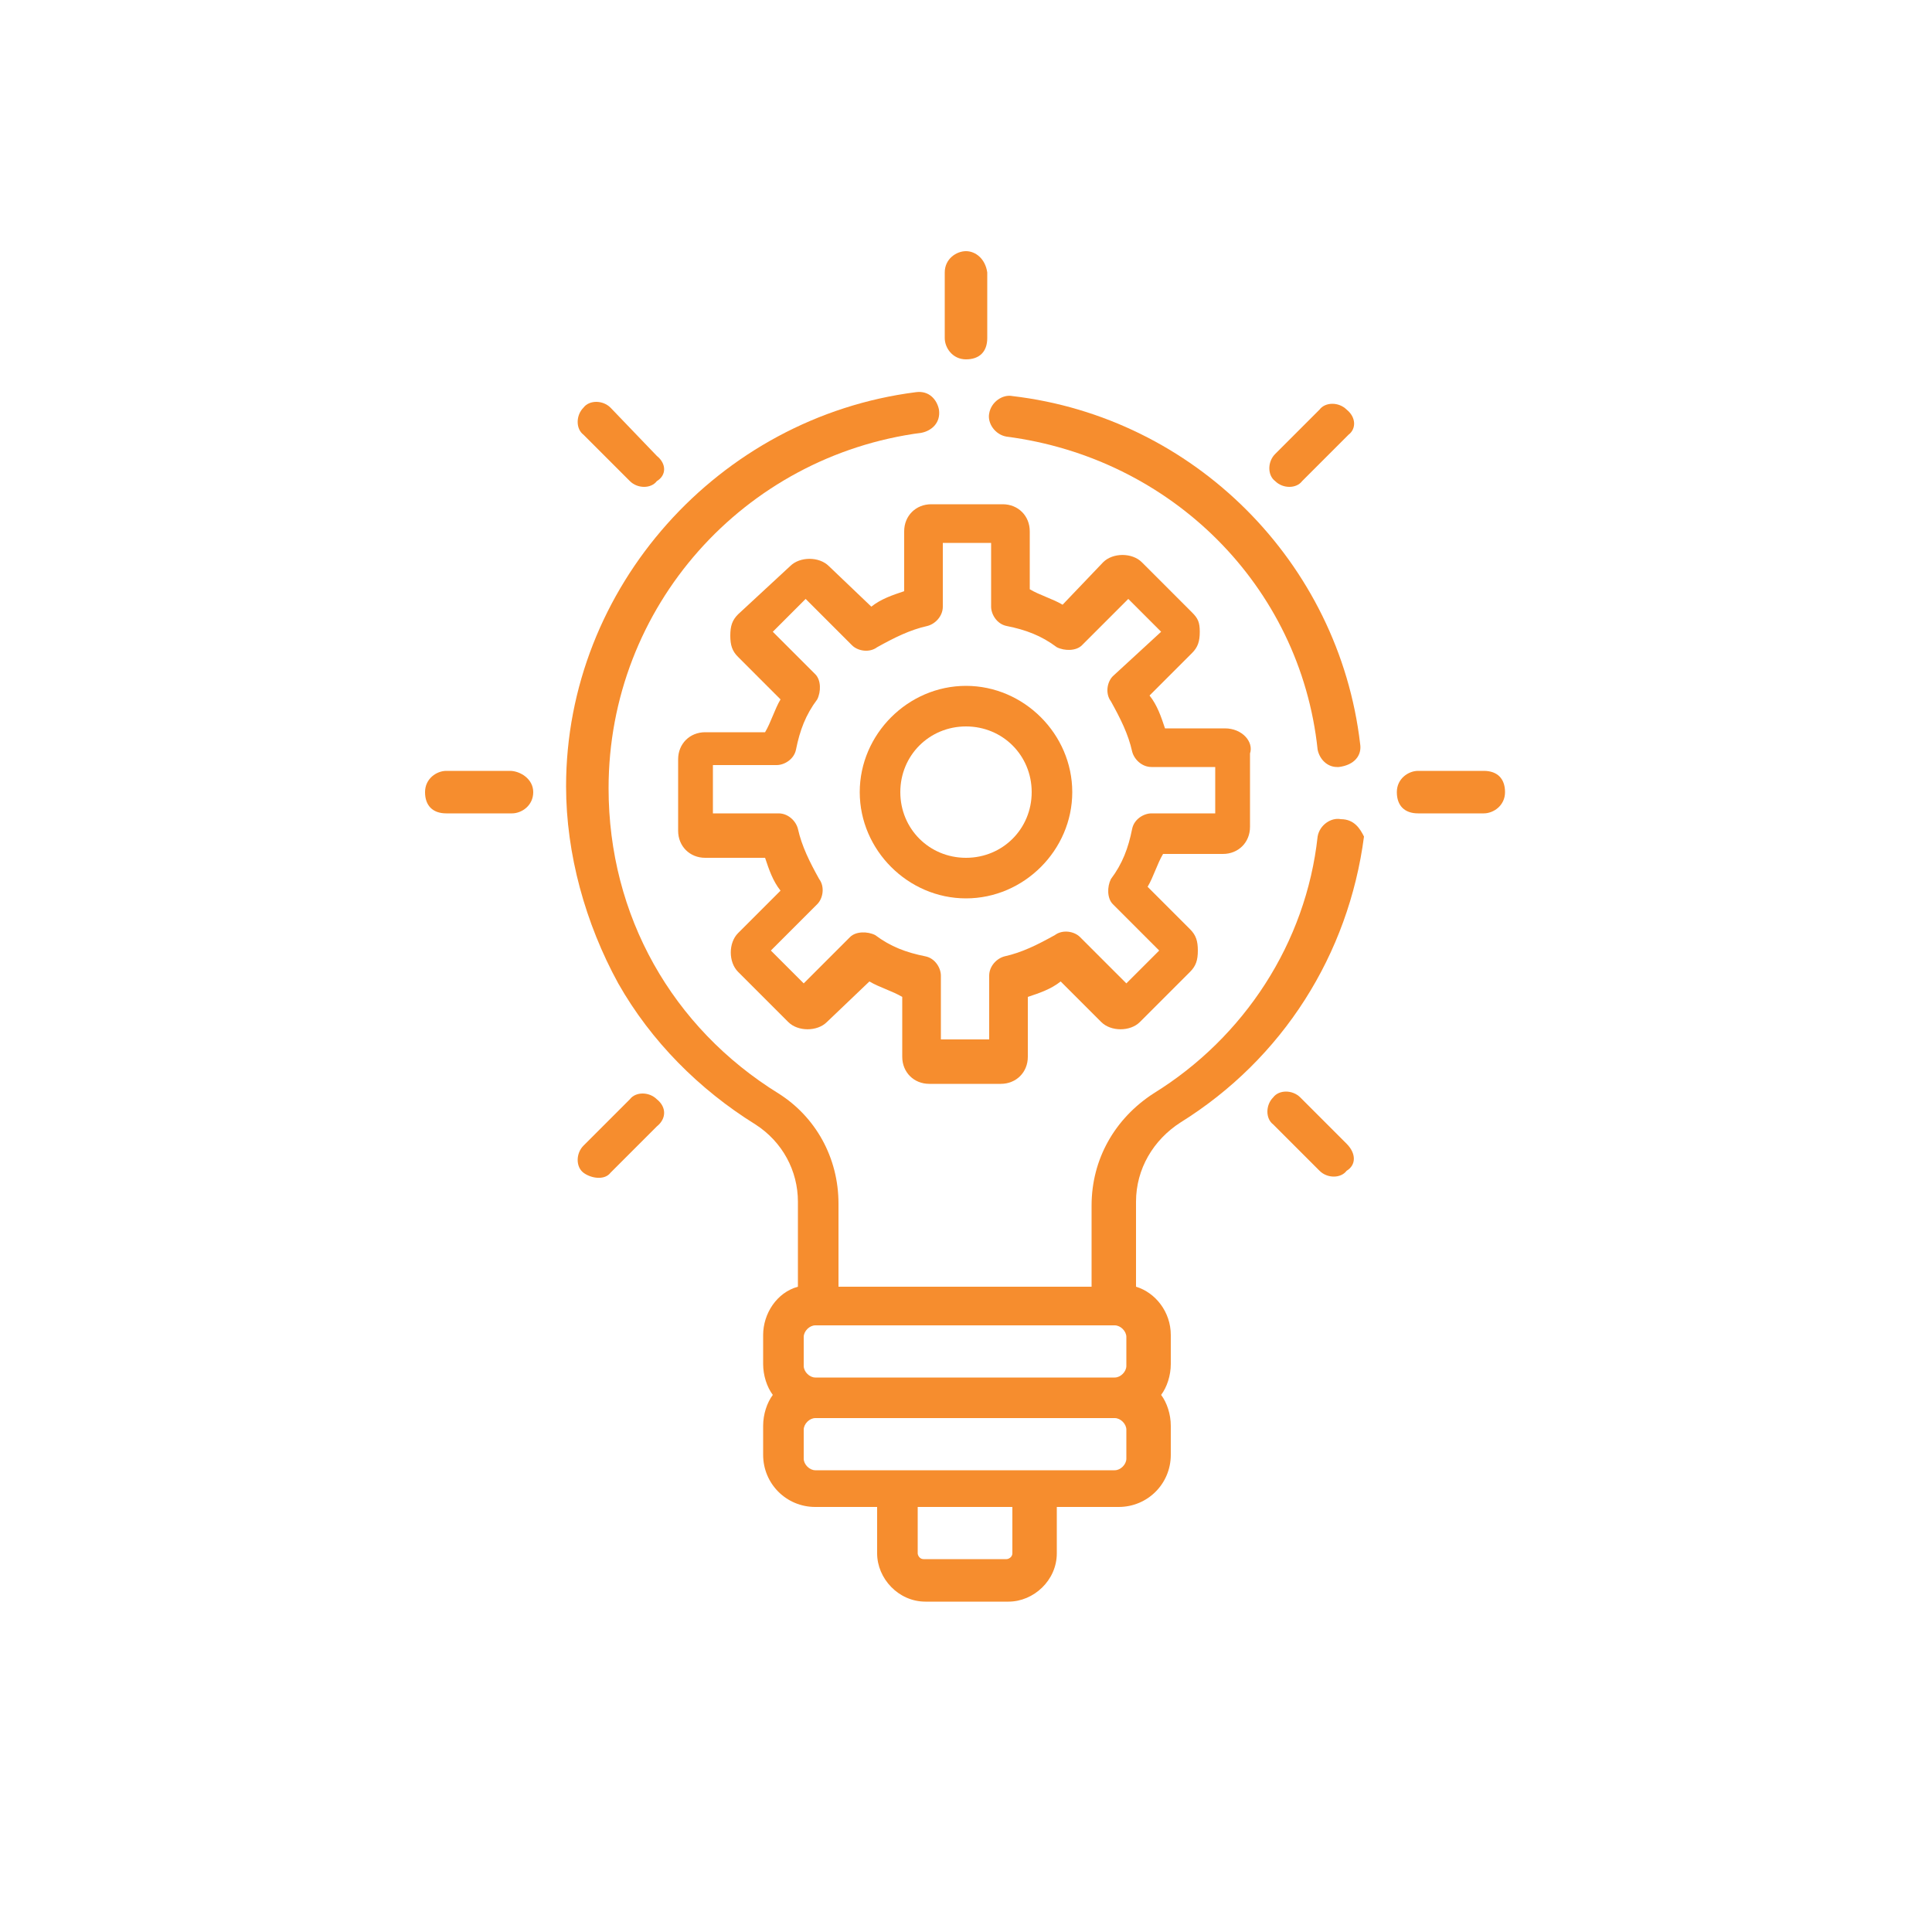 <?xml version="1.0" encoding="utf-8"?>
<!-- Generator: Adobe Illustrator 22.1.0, SVG Export Plug-In . SVG Version: 6.00 Build 0)  -->
<svg version="1.1" id="Layer_1" xmlns="http://www.w3.org/2000/svg" xmlns:xlink="http://www.w3.org/1999/xlink" x="0px" y="0px"
	 width="100px" height="100px" viewBox="0 0 100 100" style="enable-background:new 0 0 100 100;" xml:space="preserve">
<style type="text/css">
	.st0{fill:#F68D2E;}
</style>
<path id="Fill-1" class="st0" d="M62.9,42.1h-3.3c-0.4,0-0.9,0.3-1,0.8c-0.2,1-0.5,1.8-1.1,2.6c-0.2,0.4-0.2,1,0.1,1.3l2.4,2.4
	l-1.7,1.7l-2.4-2.4c-0.3-0.3-0.9-0.4-1.3-0.1c-0.9,0.5-1.7,0.9-2.6,1.1c-0.4,0.1-0.8,0.5-0.8,1v3.3h-2.5v-3.3c0-0.4-0.3-0.9-0.8-1
	c-1-0.2-1.8-0.5-2.6-1.1c-0.4-0.2-1-0.2-1.3,0.1l-2.4,2.4l-1.7-1.7l2.4-2.4c0.3-0.3,0.4-0.9,0.1-1.3c-0.5-0.9-0.9-1.7-1.1-2.6
	c-0.1-0.4-0.5-0.8-1-0.8h-3.4v-2.5h3.3c0.4,0,0.9-0.3,1-0.8c0.2-1,0.5-1.8,1.1-2.6c0.2-0.4,0.2-1-0.1-1.3L40,32.7l1.7-1.7l2.4,2.4
	c0.3,0.3,0.9,0.4,1.3,0.1c0.9-0.5,1.7-0.9,2.6-1.1c0.4-0.1,0.8-0.5,0.8-1v-3.3h2.5v3.3c0,0.4,0.3,0.9,0.8,1c1,0.2,1.8,0.5,2.6,1.1
	c0.4,0.2,1,0.2,1.3-0.1l2.4-2.4l1.7,1.7L57.6,35c-0.3,0.3-0.4,0.9-0.1,1.3c0.5,0.9,0.9,1.7,1.1,2.6c0.1,0.4,0.5,0.8,1,0.8h3.3V42.1z
	 M63.4,37.7h-3.1c-0.2-0.6-0.4-1.2-0.8-1.7l2.2-2.2c0.3-0.3,0.4-0.6,0.4-1.1S62,32,61.7,31.7l-2.6-2.6c-0.5-0.5-1.5-0.5-2,0
	l-2.1,2.2c-0.5-0.3-1.2-0.5-1.7-0.8v-3c0-0.8-0.6-1.4-1.4-1.4h-3.7c-0.8,0-1.4,0.6-1.4,1.4v3.1c-0.6,0.2-1.2,0.4-1.7,0.8l-2.2-2.1
	c-0.5-0.5-1.5-0.5-2,0l-2.7,2.5c-0.3,0.3-0.4,0.6-0.4,1.1s0.1,0.8,0.4,1.1l2.2,2.2c-0.3,0.5-0.5,1.2-0.8,1.7h-3.1
	c-0.8,0-1.4,0.6-1.4,1.4v3.7c0,0.8,0.6,1.4,1.4,1.4h3.1c0.2,0.6,0.4,1.2,0.8,1.7l-2.2,2.2c-0.5,0.5-0.5,1.5,0,2l2.6,2.6
	c0.5,0.5,1.5,0.5,2,0l2.2-2.1c0.5,0.3,1.2,0.5,1.7,0.8v3.1c0,0.8,0.6,1.4,1.4,1.4h3.7c0.8,0,1.4-0.6,1.4-1.4v-3.1
	c0.6-0.2,1.2-0.4,1.7-0.8l2.1,2.1c0.5,0.5,1.5,0.5,2,0l2.6-2.6c0.3-0.3,0.4-0.6,0.4-1.1s-0.1-0.8-0.4-1.1l-2.2-2.2
	c0.3-0.5,0.5-1.2,0.8-1.7h3.1c0.8,0,1.4-0.6,1.4-1.4V39C64.9,38.4,64.3,37.7,63.4,37.7z"/>
<path id="Fill-3" class="st0" d="M50,44.4c-1.9,0-3.4-1.5-3.4-3.4s1.5-3.4,3.4-3.4c1.9,0,3.4,1.5,3.4,3.4S51.9,44.4,50,44.4
	 M50,35.5c-3,0-5.5,2.5-5.5,5.5s2.5,5.5,5.5,5.5c3,0,5.5-2.5,5.5-5.5S53,35.5,50,35.5"/>
<path id="Fill-5" class="st0" d="M26.4,39.9h-3.3c-0.5,0-1.1,0.4-1.1,1.1s0.4,1.1,1.1,1.1h3.4c0.5,0,1.1-0.4,1.1-1.1
	S26.9,39.9,26.4,39.9"/>
<path id="Fill-8" class="st0" d="M76.8,39.9h-3.4c-0.5,0-1.1,0.4-1.1,1.1s0.4,1.1,1.1,1.1h3.4c0.5,0,1.1-0.4,1.1-1.1
	S77.5,39.9,76.8,39.9"/>
<path id="Fill-11" class="st0" d="M34,56.9c-0.4-0.4-1.1-0.4-1.4,0l-2.4,2.4c-0.4,0.4-0.4,1.1,0,1.4s1.1,0.4,1.4,0l2.4-2.4
	C34.5,57.9,34.5,57.3,34,56.9"/>
<path id="Fill-13" class="st0" d="M69.7,21.2c-0.4-0.4-1.1-0.4-1.4,0L66,23.5c-0.4,0.4-0.4,1.1,0,1.4c0.4,0.4,1.1,0.4,1.4,0l2.4-2.4
	C70.2,22.2,70.2,21.6,69.7,21.2"/>
<path id="Fill-15" class="st0" d="M50,13c-0.5,0-1.1,0.4-1.1,1.1v3.4c0,0.5,0.4,1.1,1.1,1.1s1.1-0.4,1.1-1.1v-3.4
	C51,13.4,50.5,13,50,13"/>
<path id="Fill-17" class="st0" d="M69.7,59.2l-2.4-2.4c-0.4-0.4-1.1-0.4-1.4,0c-0.4,0.4-0.4,1.1,0,1.4l2.4,2.4
	c0.4,0.4,1.1,0.4,1.4,0C70.2,60.3,70.2,59.7,69.7,59.2"/>
<path id="Fill-19" class="st0" d="M34,23.6l-2.4-2.5c-0.4-0.4-1.1-0.4-1.4,0c-0.4,0.4-0.4,1.1,0,1.4l2.4,2.4c0.4,0.4,1.1,0.4,1.4,0
	C34.5,24.6,34.5,24,34,23.6"/>
<path id="Fill-21" class="st0" d="M52.4,20.5c-0.5-0.1-1.1,0.3-1.2,0.9c-0.1,0.5,0.3,1.1,0.9,1.2c8.5,1.1,15.2,7.7,16.1,16.2
	c0.1,0.5,0.5,0.9,1,0.9h0.1c0.8-0.1,1.2-0.6,1.1-1.2C69.3,29.1,61.8,21.6,52.4,20.5z"/>
<path id="Fill-23" class="st0" d="M58.3,70.7c0,0.3-0.3,0.6-0.6,0.6H42.2c-0.3,0-0.6-0.3-0.6-0.6v-1.5c0-0.3,0.3-0.6,0.6-0.6h15.5
	c0.3,0,0.6,0.3,0.6,0.6V70.7z M58.3,75.5c0,0.3-0.3,0.6-0.6,0.6H42.2c-0.3,0-0.6-0.3-0.6-0.6V74c0-0.3,0.3-0.6,0.6-0.6h15.5
	c0.3,0,0.6,0.3,0.6,0.6V75.5z M52.4,80.4c0,0.2-0.2,0.3-0.3,0.3h-4.3c-0.2,0-0.3-0.2-0.3-0.3v-2.4h4.9V80.4z M69.4,42.4
	c-0.5-0.1-1.1,0.3-1.2,0.9c-0.6,5.5-3.8,10.4-8.5,13.3c-2,1.3-3.2,3.4-3.2,5.8v4.2H43.4v-4.3c0-2.4-1.2-4.5-3.1-5.7
	c-5.5-3.4-8.8-9.2-8.8-15.8c0-9.4,7-17.2,16.2-18.4c0.5-0.1,1-0.5,0.9-1.2c-0.1-0.5-0.5-1-1.2-0.9c-10.2,1.3-18.1,10.1-18.1,20.4
	c0,3.5,1,7.1,2.7,10.2c1.7,3,4.2,5.5,7.1,7.3c1.4,0.9,2.2,2.4,2.2,4v4.4c-1.1,0.3-1.8,1.4-1.8,2.5v1.5c0,0.6,0.2,1.2,0.5,1.6
	c-0.3,0.4-0.5,1-0.5,1.6v1.5c0,1.5,1.2,2.7,2.7,2.7h3.2v2.4c0,1.3,1.1,2.5,2.5,2.5h4.3c1.3,0,2.5-1.1,2.5-2.5v-2.4h3.2
	c1.5,0,2.7-1.2,2.7-2.7v-1.5c0-0.6-0.2-1.2-0.5-1.6c0.3-0.4,0.5-1,0.5-1.6v-1.5c0-1.2-0.8-2.2-1.8-2.5v-4.4c0-1.7,0.9-3.2,2.3-4.1
	c5.3-3.3,8.7-8.7,9.5-14.8C70.4,42.9,70.1,42.4,69.4,42.4z"/>
</svg>
